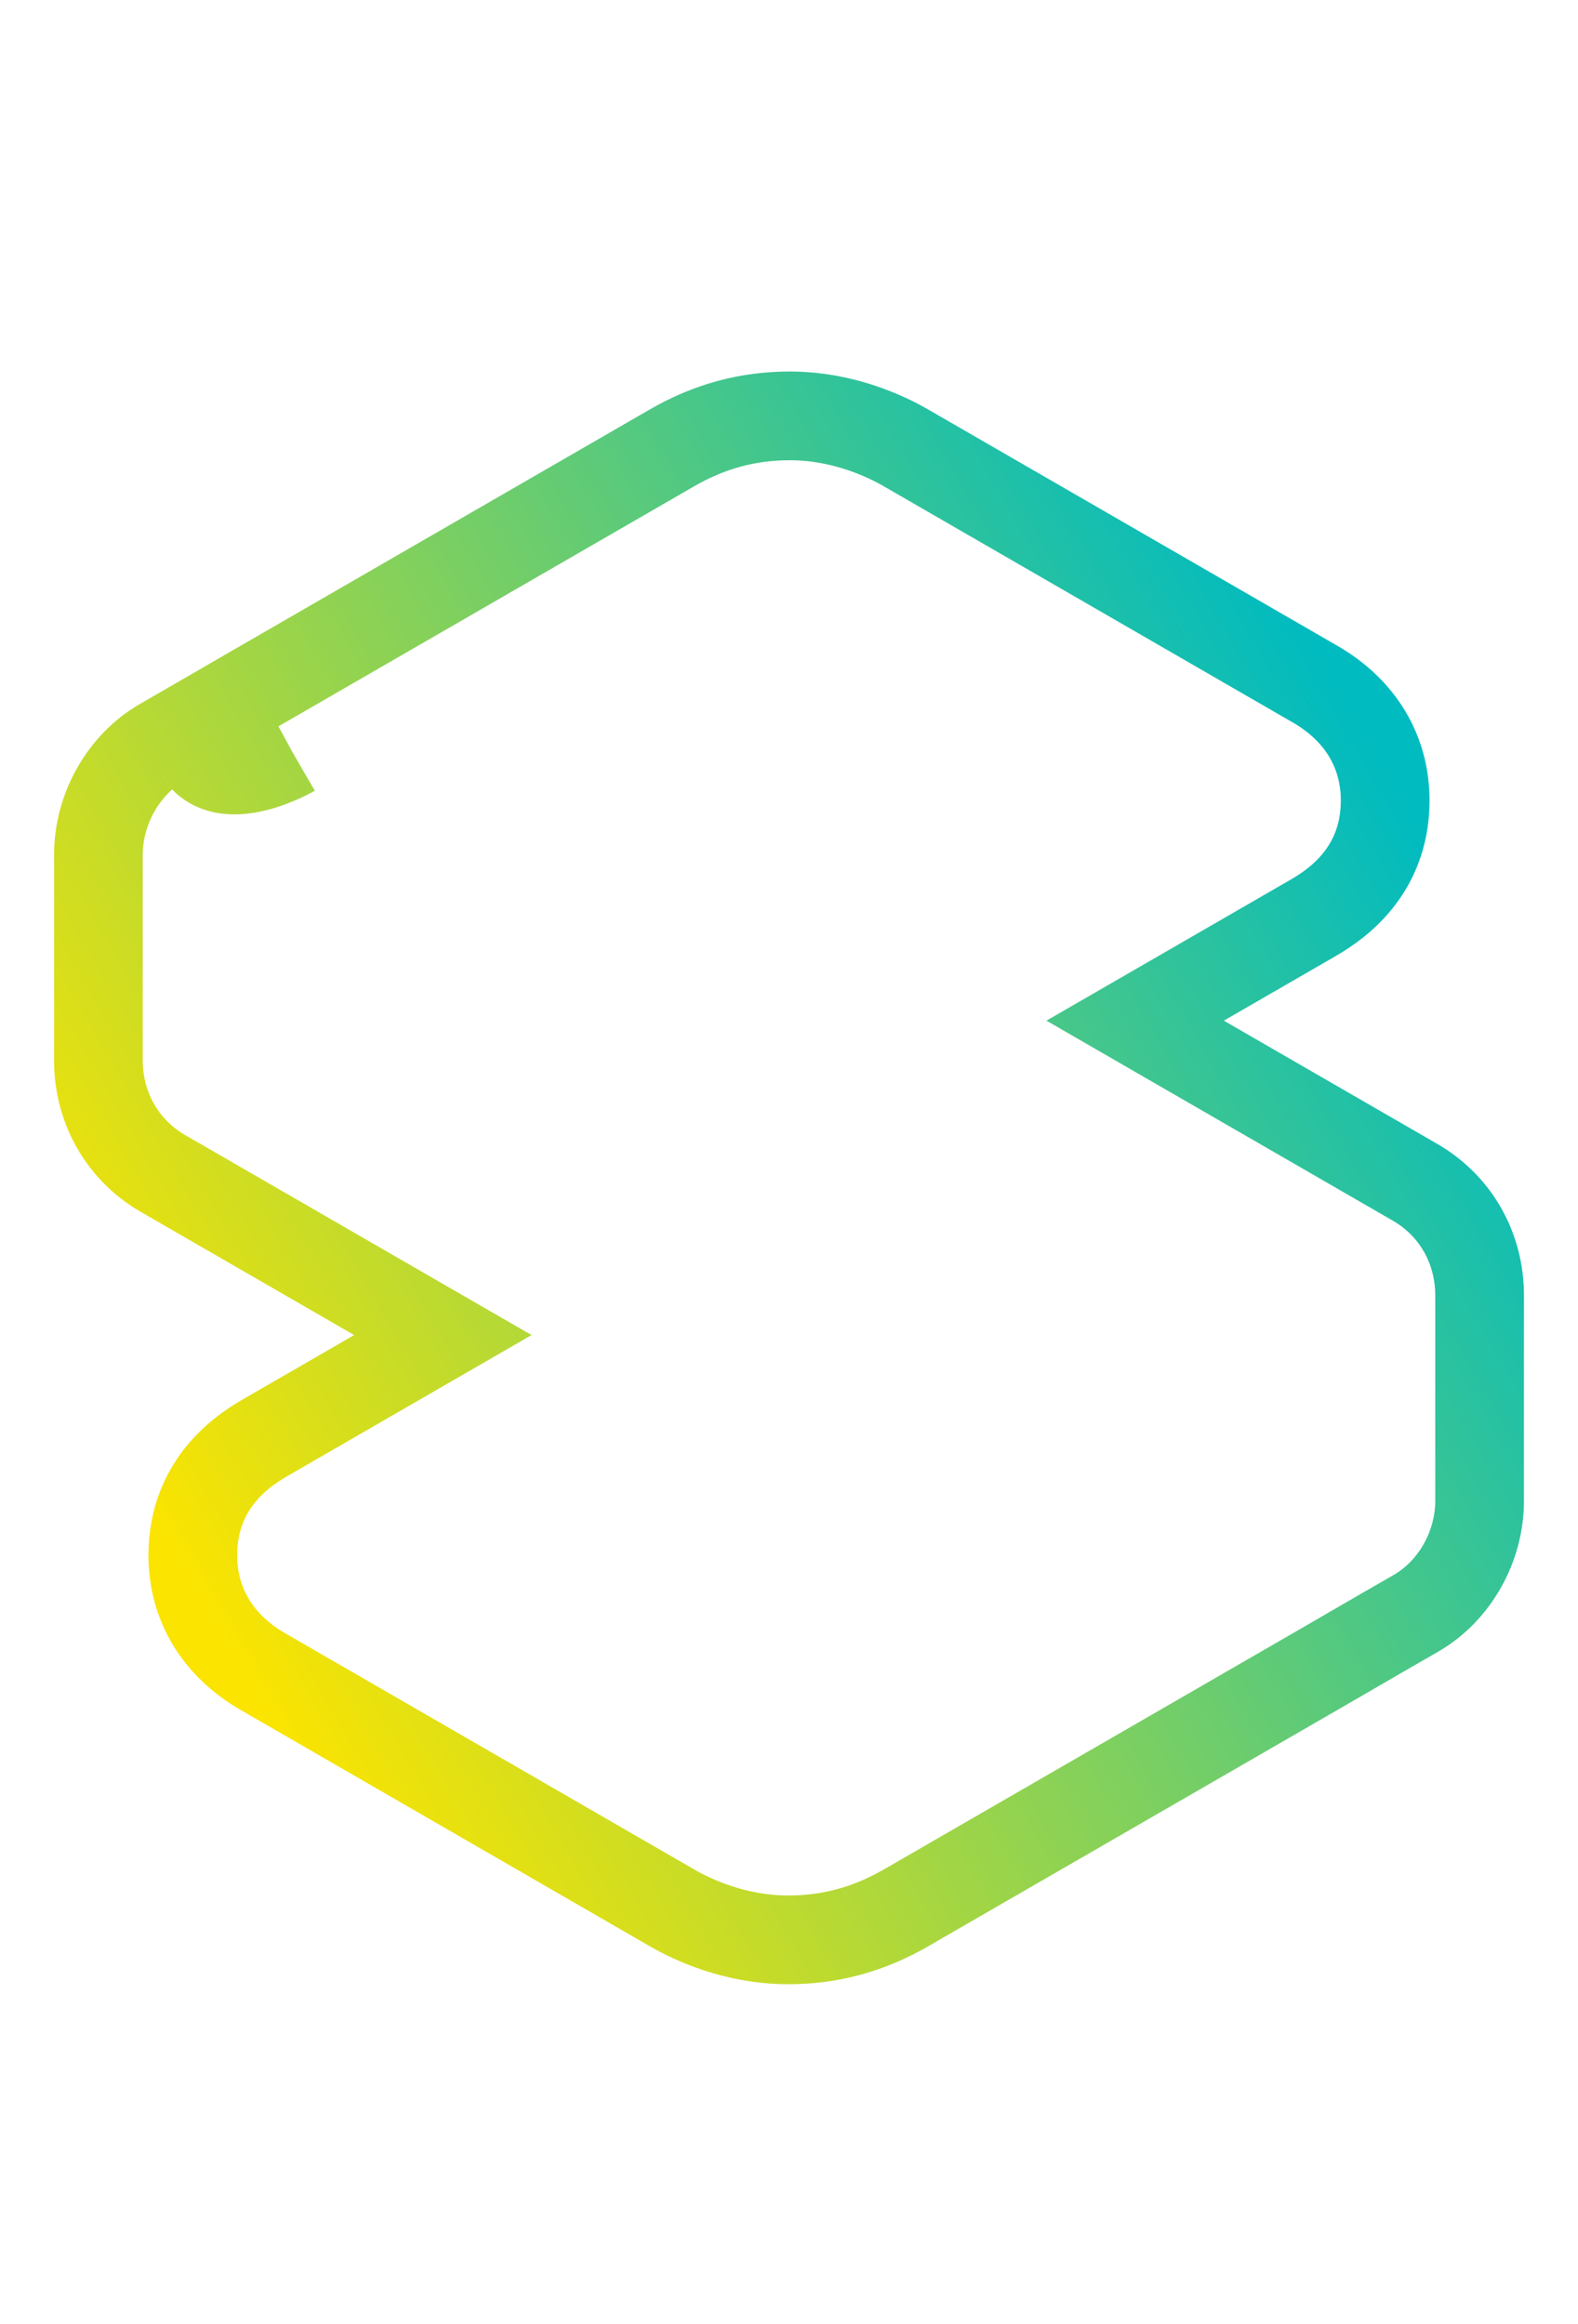 <svg version="1.1" id="Layer_1" xmlns="http://www.w3.org/2000/svg" xmlns:xlink="http://www.w3.org/1999/xlink" x="0px" y="0px"
	 width="150px" height="220.859px" viewBox="0 0 213.497 220.859" style="enable-background:new 0 0 213.497 220.859;"
	 xml:space="preserve">
<style type="text/css">
	.st0{fill:none;stroke:url(#SVGID_1_);stroke-width: 3, stroke-miterlimit: 10;}
</style>
<defs>
	<style>
	.st0 {
  stroke: url(#SVGID_1_);;
  stroke-width: 12px;
  stroke-linejoin: arcs;
  stroke-dasharray: 800;
  animation: animate 2s infinite;
}

@keyframes animate {
  0% {
    stroke-dashoffset: 1600;
  }
  50%{
	  opacity: 50%;
  }
}
	</style>
</defs>
<g>
	<g>
		<g>
			<g>
				<linearGradient id="SVGID_1_" gradientUnits="userSpaceOnUse" x1="191.427" y1="63.688" x2="22.071" y2="161.466">
					<stop  offset="1.054902e-06" style="stop-color:#00BBC0"/>
					<stop  offset="1" style="stop-color:#FBE400"/>
				</linearGradient>
				<path class="st0" d="M106.648,215.646c-7.164,0-12.932-2.714-15.733-4.331l-55.347-31.953c-6.114-3.525-9.481-9.112-9.481-15.73
					c0-10.259,7.583-14.637,10.075-16.075l23.754-13.716l-5.659-3.267c-12.485-7.208-29.705-17.149-32.205-18.591
					c-5.472-3.156-8.739-8.877-8.739-15.302V68.902c0-6.247,3.398-12.234,8.658-15.253c3.347-1.92,12.602-7.286,12.604-7.286
					l56.333-32.524c5.047-2.915,10.262-4.331,15.94-4.331c7.162,0,12.931,2.713,15.733,4.331l21.836,12.606
					c6.716,3.878,31.219,18.025,33.511,19.347c6.114,3.526,9.481,9.113,9.481,15.731c0,10.257-7.583,14.636-10.075,16.075
					L153.58,91.312l7.204,4.159c12.316,7.111,28.262,16.317,30.661,17.7c5.473,3.156,8.739,8.876,8.739,15.301v27.779
					c0,6.246-3.398,12.233-8.658,15.252c-3.803,2.183-4.45,2.559-7.857,4.535l-4.745,2.752l-56.334,32.523
					C117.542,214.229,112.328,215.646,106.648,215.646z M39.582,55.019c0,0-9.277,5.378-12.633"/>
			</g>
		</g>
	</g>
</g>
</svg>
